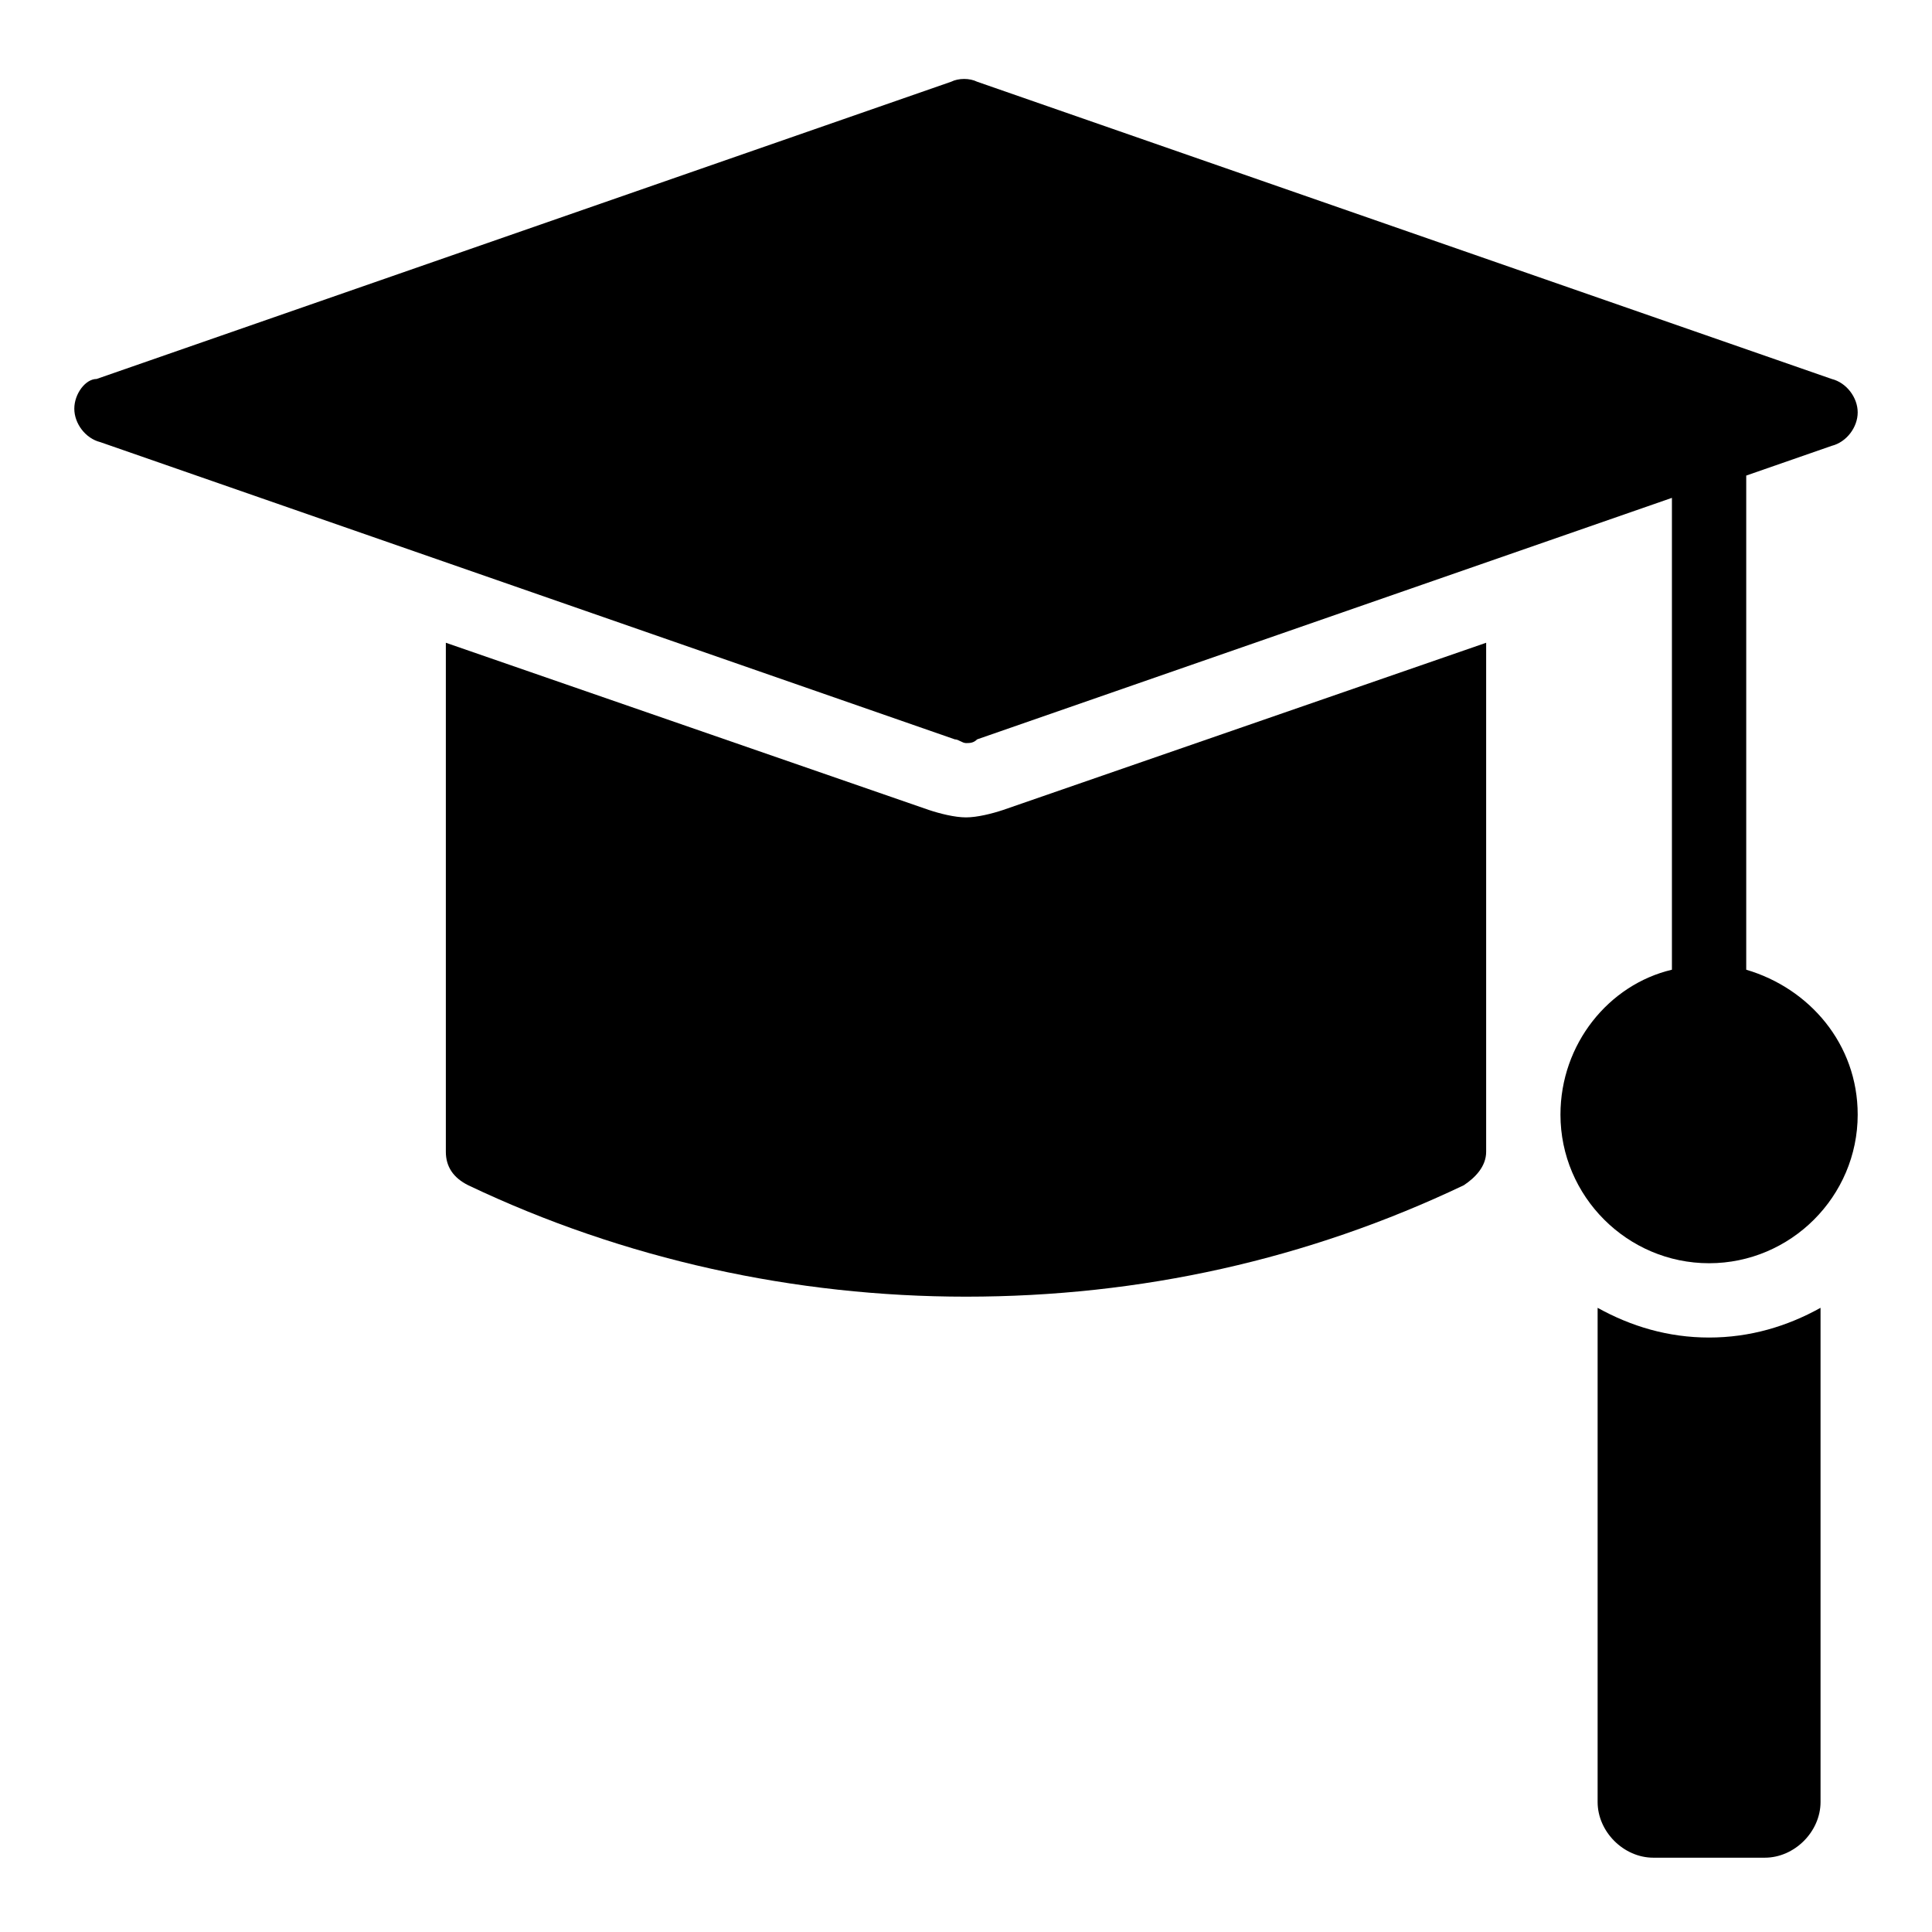 <svg height='300px' width='300px'  fill="#000000" xmlns="http://www.w3.org/2000/svg" xmlns:xlink="http://www.w3.org/1999/xlink" version="1.1" x="0px" y="0px" viewBox="0 0 52 52" style="enable-background:new 0 0 52 52;" xml:space="preserve"><style type="text/css">
	.st0{stroke:#000000;stroke-width:2;stroke-miterlimit:10;}
</style><g><path d="M26,22c-0.3,0-0.7-0.1-1-0.2l-13-4.5V31c0,0.4,0.2,0.7,0.6,0.9c4.2,2,8.8,3,13.4,3c4.7,0,9.2-1,13.4-3   c0.3-0.2,0.6-0.5,0.6-0.9V17.3l-13,4.5C26.7,21.9,26.3,22,26,22z"></path><path d="M43,35.2v13.3c0,0.8,0.7,1.5,1.5,1.5h3c0.8,0,1.5-0.7,1.5-1.5V35.2c-0.9,0.5-1.9,0.8-3,0.8S43.9,35.7,43,35.2z"></path><path d="M47,26.1V12.8l2.3-0.8c0.4-0.1,0.7-0.5,0.7-0.9s-0.3-0.8-0.7-0.9l-23-8c-0.2-0.1-0.5-0.1-0.7,0l-23,8C2.3,10.2,2,10.6,2,11   s0.3,0.8,0.7,0.9l23,8c0.1,0,0.2,0.1,0.3,0.1s0.2,0,0.3-0.1L45,13.4v12.7c-1.7,0.4-3,2-3,3.9c0,2.2,1.8,4,4,4c2.2,0,4-1.8,4-4   C50,28.1,48.7,26.6,47,26.1z"></path></g></svg>